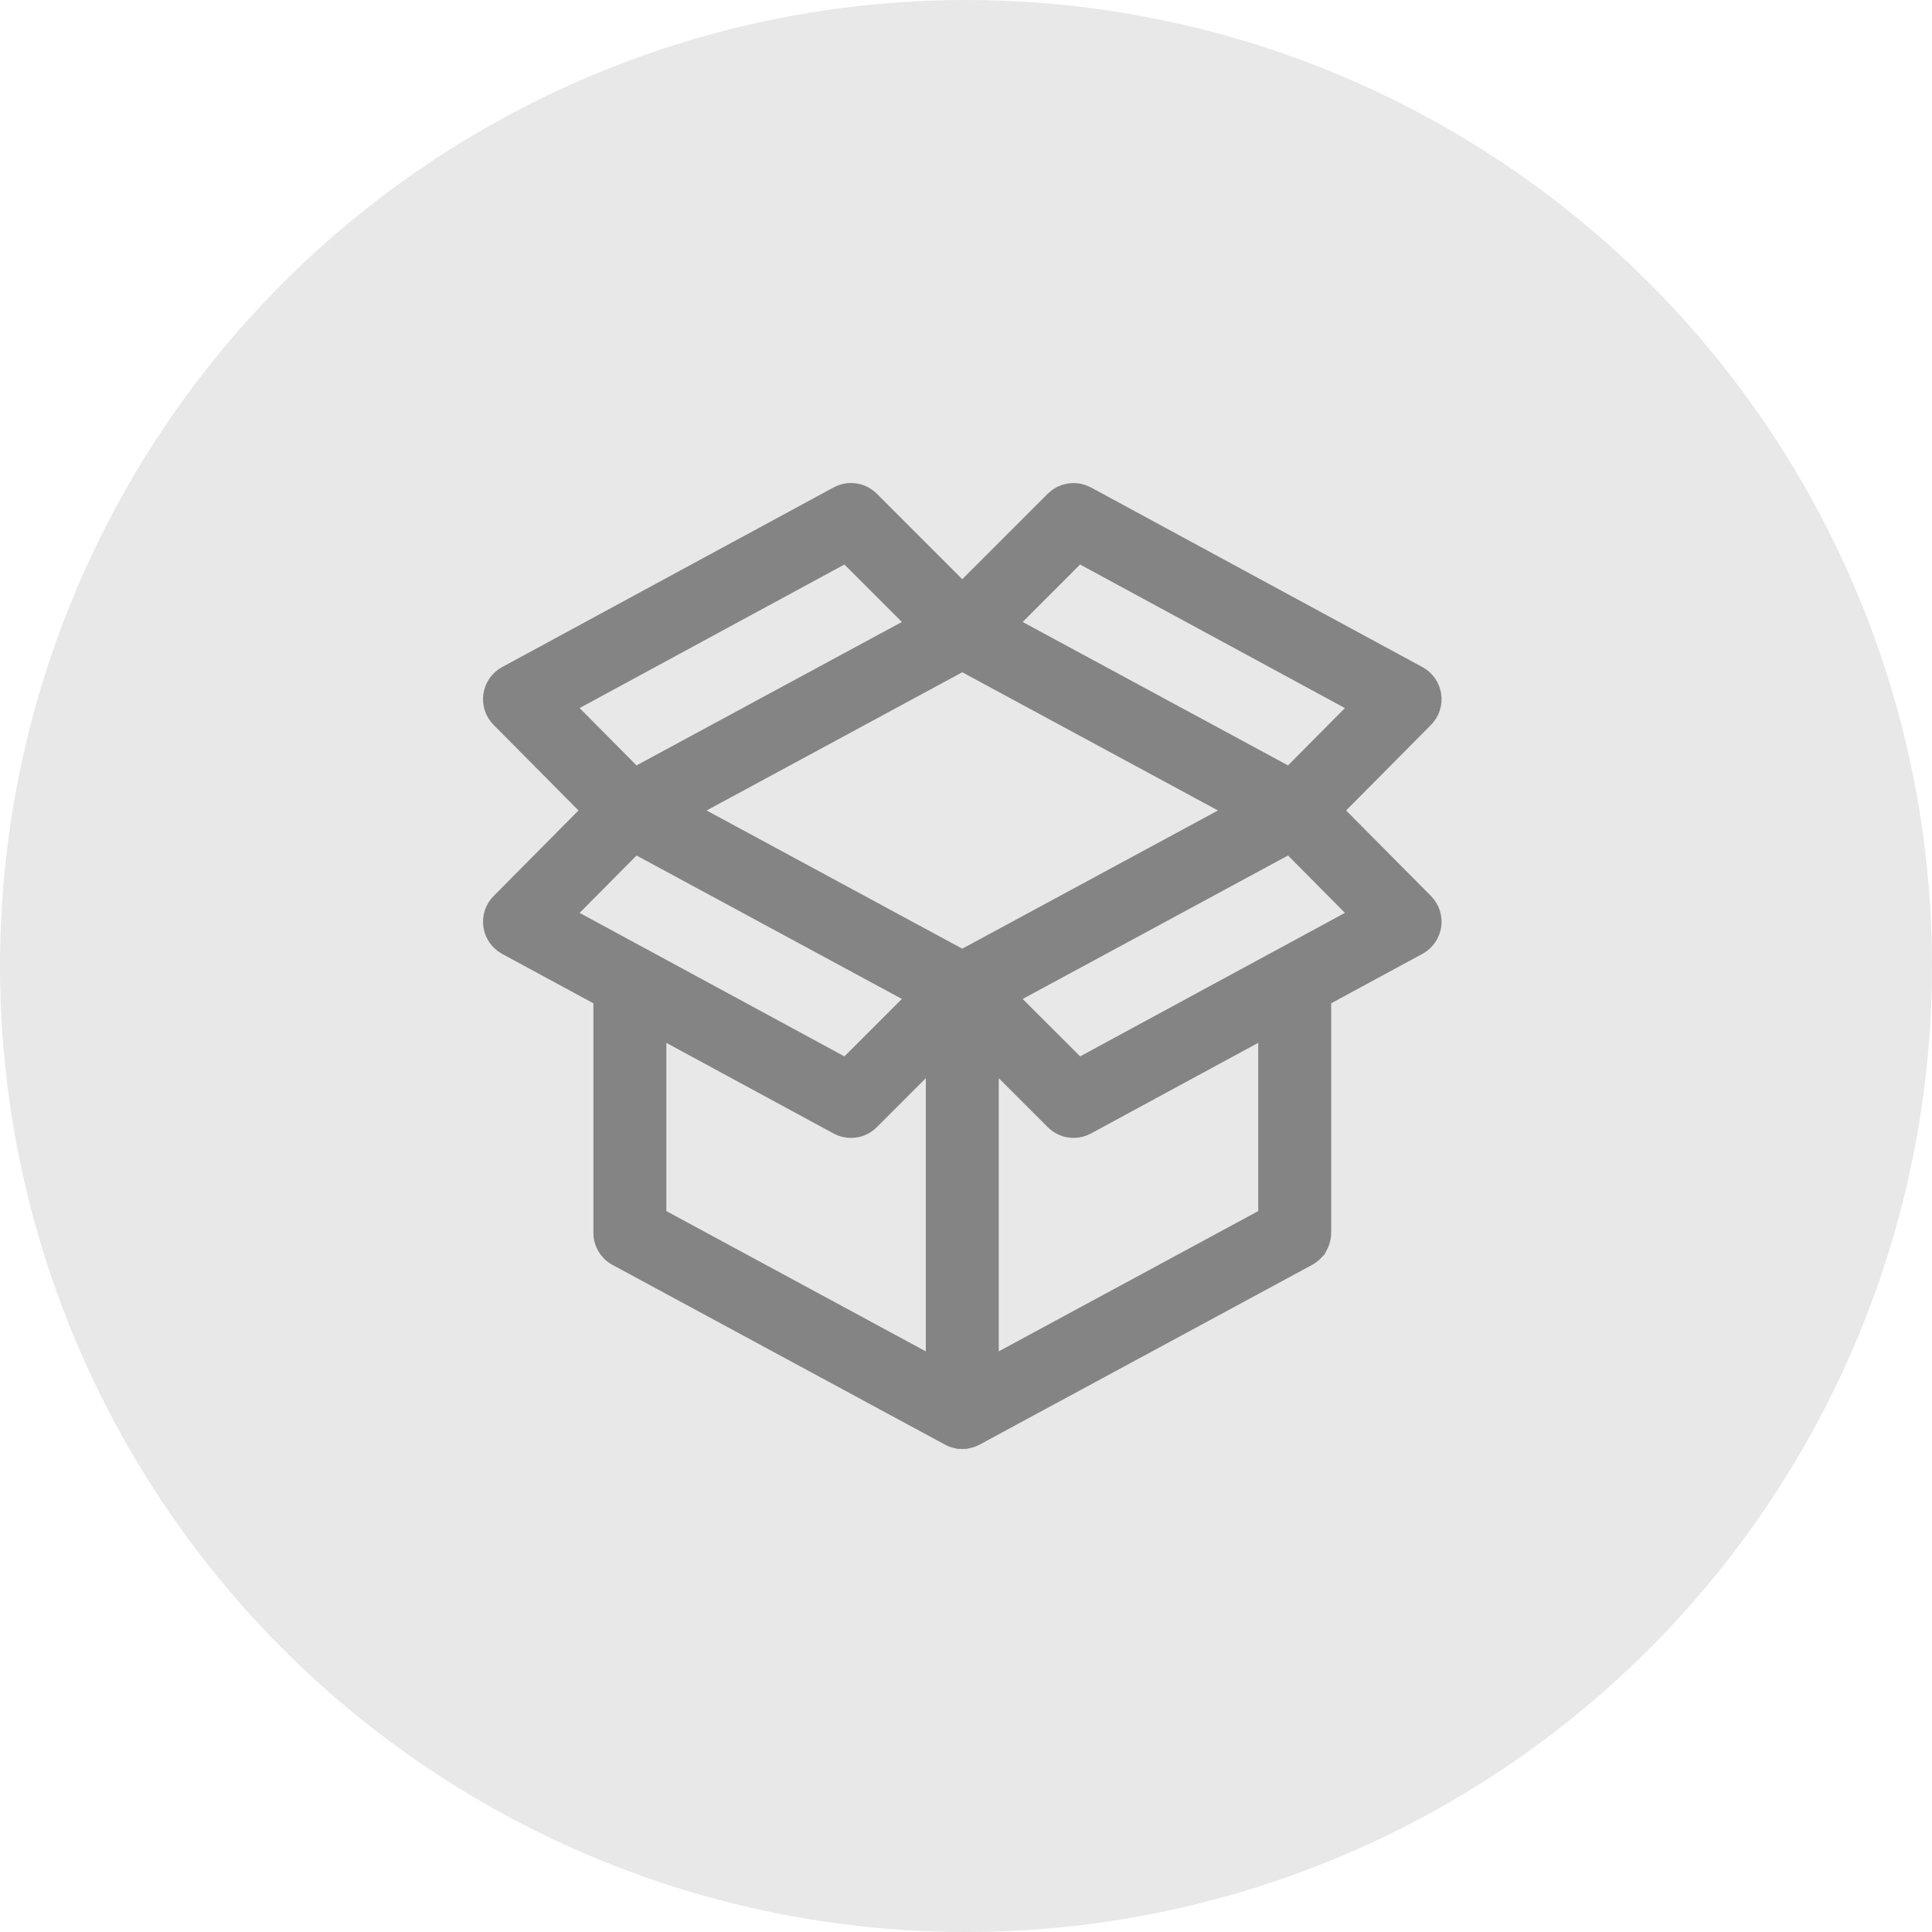 
<svg width="42" height="42" viewBox="0 0 42 42" fill="none" xmlns="http://www.w3.org/2000/svg">
<circle cx="21" cy="21" r="21" fill="#E8E8E8"/>
<path d="M25.514 22.432L28.004 21.082L28.009 21.08L30.062 19.967L28.092 17.98L21.404 21.596L23.392 23.582L25.514 22.432ZM25.514 22.432C25.445 22.469 25.395 22.531 25.373 22.606C25.351 22.681 25.359 22.76 25.396 22.829C25.447 22.924 25.546 22.982 25.654 22.982C25.702 22.982 25.75 22.97 25.793 22.947M25.514 22.432C25.557 22.408 25.605 22.397 25.653 22.397C25.761 22.397 25.86 22.455 25.911 22.55C25.948 22.619 25.956 22.698 25.934 22.773C25.912 22.848 25.862 22.91 25.793 22.947M25.793 22.947L27.853 21.831V26.626L21.212 30.216V22.232L23.132 24.151C23.187 24.207 23.261 24.237 23.339 24.237C23.387 24.237 23.435 24.225 23.478 24.202L25.793 22.947ZM28.559 17.619L30.754 15.406C30.819 15.34 30.849 15.248 30.835 15.157C30.822 15.066 30.766 14.986 30.685 14.942L23.478 11.036C23.364 10.974 23.223 10.995 23.132 11.086L20.919 13.299L18.707 11.086C18.652 11.031 18.578 11 18.5 11C18.451 11 18.403 11.012 18.36 11.036L16.046 12.29C15.977 12.328 15.927 12.389 15.905 12.464C15.882 12.539 15.89 12.619 15.928 12.687C15.979 12.782 16.078 12.841 16.185 12.841C16.234 12.841 16.282 12.829 16.325 12.805L18.447 11.655L20.434 13.642L13.746 17.257L11.776 15.271L16.464 12.729C16.533 12.692 16.583 12.63 16.606 12.555C16.628 12.48 16.62 12.401 16.582 12.332C16.531 12.238 16.432 12.179 16.325 12.179C16.276 12.179 16.228 12.191 16.185 12.214L11.153 14.942C11.073 14.985 11.016 15.066 11.003 15.157C10.99 15.248 11.02 15.341 11.085 15.406L13.28 17.619L11.085 19.832C11.02 19.897 10.99 19.989 11.003 20.081C11.017 20.172 11.072 20.252 11.153 20.296L13.4 21.513V26.8C13.4 26.81 13.4 26.82 13.401 26.83C13.402 26.834 13.403 26.839 13.403 26.843C13.404 26.848 13.405 26.853 13.406 26.858C13.407 26.864 13.409 26.871 13.41 26.877C13.411 26.88 13.412 26.883 13.412 26.885C13.414 26.892 13.417 26.898 13.419 26.904C13.42 26.907 13.421 26.91 13.422 26.912C13.424 26.918 13.427 26.923 13.43 26.928C13.431 26.932 13.432 26.935 13.434 26.938C13.437 26.943 13.439 26.947 13.442 26.951C13.444 26.955 13.446 26.959 13.449 26.963C13.451 26.966 13.454 26.969 13.456 26.973C13.459 26.977 13.463 26.982 13.466 26.986C13.468 26.989 13.47 26.991 13.472 26.993C13.476 26.998 13.481 27.003 13.485 27.007C13.487 27.01 13.49 27.012 13.492 27.014C13.497 27.018 13.501 27.023 13.506 27.026C13.51 27.03 13.515 27.034 13.52 27.037C13.523 27.039 13.525 27.041 13.528 27.043C13.537 27.049 13.546 27.054 13.555 27.059L20.779 30.964C20.789 30.97 20.8 30.975 20.811 30.979C20.813 30.98 20.816 30.981 20.818 30.982C20.826 30.985 20.835 30.987 20.843 30.99C20.846 30.991 20.849 30.991 20.852 30.992C20.86 30.994 20.869 30.995 20.877 30.997C20.88 30.997 20.883 30.998 20.886 30.998C20.897 30.999 20.908 31 20.919 31C20.931 31 20.942 30.999 20.953 30.998C20.956 30.998 20.959 30.997 20.961 30.997C20.97 30.995 20.978 30.994 20.986 30.992C20.989 30.991 20.992 30.991 20.995 30.99C21.004 30.987 21.012 30.985 21.02 30.982C21.023 30.981 21.025 30.98 21.028 30.979C21.039 30.975 21.05 30.97 21.06 30.964L28.284 27.059C28.293 27.054 28.302 27.049 28.31 27.043C28.313 27.041 28.316 27.039 28.318 27.037C28.323 27.034 28.328 27.03 28.333 27.026C28.337 27.023 28.342 27.018 28.346 27.014C28.349 27.012 28.351 27.01 28.353 27.007C28.358 27.003 28.362 26.998 28.366 26.993C28.368 26.991 28.37 26.989 28.372 26.986C28.376 26.982 28.379 26.977 28.383 26.973C28.385 26.969 28.387 26.966 28.39 26.963C28.392 26.959 28.394 26.955 28.397 26.951C28.399 26.947 28.402 26.943 28.404 26.938C28.406 26.935 28.407 26.932 28.409 26.928C28.412 26.923 28.414 26.918 28.416 26.912C28.418 26.91 28.418 26.907 28.419 26.904C28.422 26.898 28.424 26.892 28.426 26.885C28.427 26.883 28.427 26.88 28.428 26.877C28.43 26.871 28.432 26.864 28.433 26.858C28.434 26.853 28.434 26.848 28.435 26.843C28.436 26.839 28.437 26.834 28.437 26.83C28.438 26.82 28.439 26.81 28.439 26.8V21.513L30.685 20.296C30.766 20.252 30.822 20.171 30.835 20.081C30.849 19.99 30.818 19.897 30.754 19.831L28.559 17.619ZM23.391 11.655L30.062 15.271L28.092 17.257L21.404 13.642L23.391 11.655ZM13.831 21.081L11.776 19.967L13.746 17.98L20.434 21.595L18.447 23.582L13.834 21.082L13.831 21.081ZM20.626 30.216L13.986 26.626V21.831L18.36 24.202C18.404 24.226 18.452 24.237 18.5 24.237C18.576 24.237 18.651 24.208 18.707 24.151L20.626 22.232V30.216ZM20.919 21.192L14.31 17.619L20.919 14.046L27.529 17.619L20.919 21.192Z" stroke="#848484"/>
</svg>
